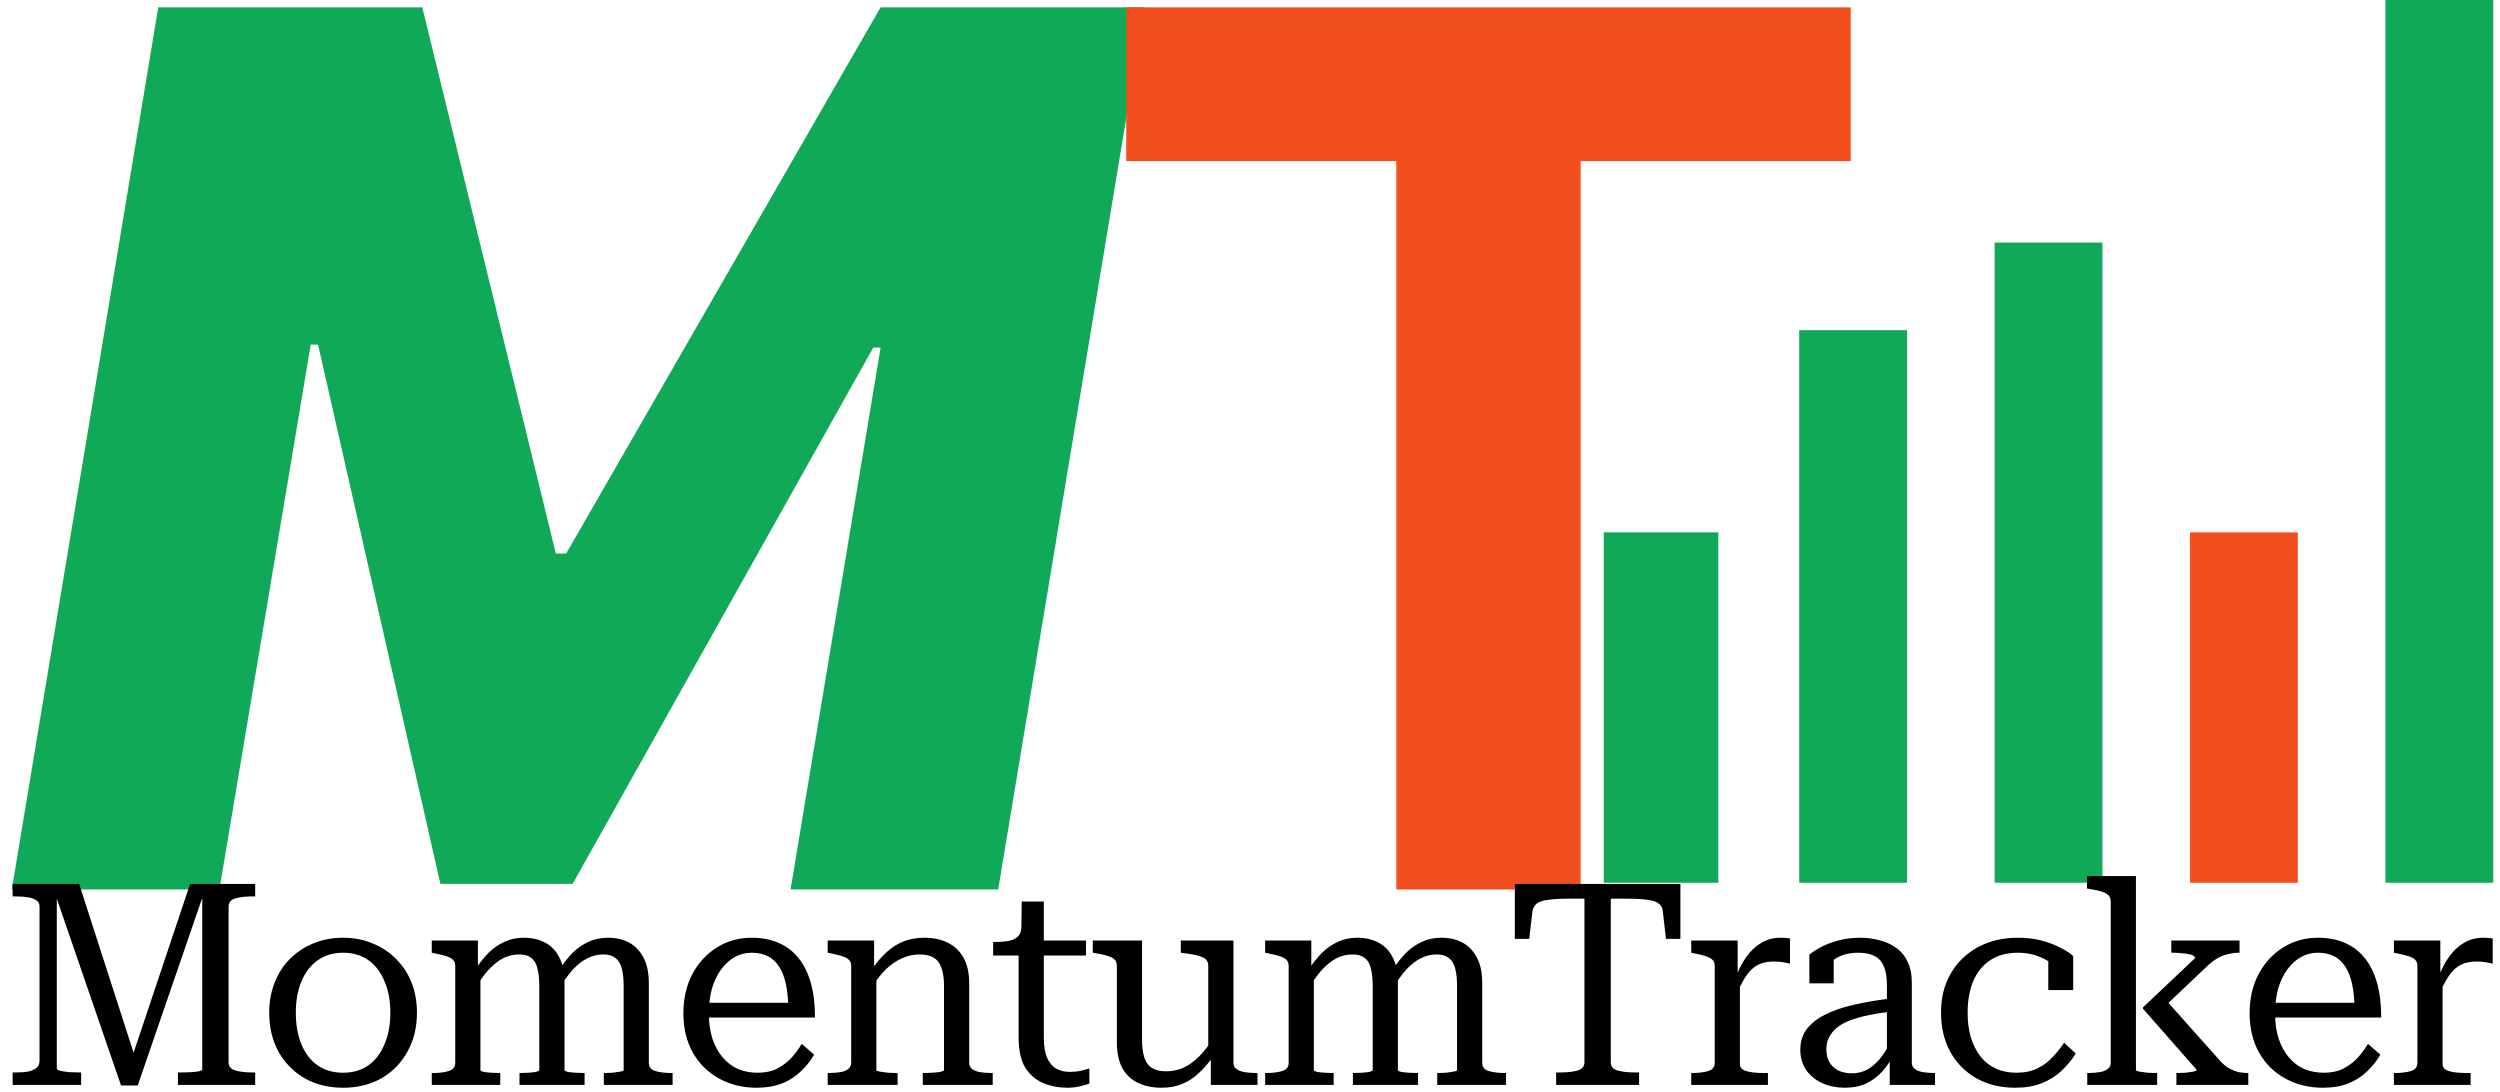 <svg width="371" height="162" viewBox="0 0 371 162" fill="none" xmlns="http://www.w3.org/2000/svg">
<path d="M23.485 1.091H62.668L82.484 82.142H84.018L130.68 1.091H169.863L148.13 132H117.32L130.68 51.588H129.593L84.977 131.169H65.353L47.2 51.141H46.113L32.562 132H1.752L23.485 1.091Z" fill="#0FA958"/>
<path d="M167.132 23.91V1.091H274.646V23.91H234.568V132H207.21V23.91H167.132Z" fill="#F24E1E"/>
<rect x="238" y="79" width="17" height="52" fill="#0FA958"/>
<rect x="267" y="49" width="16" height="82" fill="#0FA958"/>
<rect x="296" y="36" width="16" height="95" fill="#0FA958"/>
<rect x="325" y="79" width="16" height="52" fill="#F24E1E"/>
<rect x="354" width="16" height="131" fill="#0FA958"/>
<path d="M1.876 161V159.152H2.338C3.01 159.152 3.612 159.11 4.144 159.026C4.676 158.914 5.096 158.732 5.404 158.48C5.712 158.228 5.866 157.878 5.866 157.43V134.54C5.866 134.12 5.712 133.812 5.404 133.616C5.096 133.392 4.676 133.238 4.144 133.154C3.612 133.07 3.01 133.028 2.338 133.028H1.876V131.18H11.746L20.23 157.472L19.432 157.388L28.21 131.18H37.87V133.028H37.45C36.442 133.028 35.602 133.126 34.93 133.322C34.258 133.518 33.922 133.924 33.922 134.54V157.64C33.922 158.256 34.258 158.662 34.93 158.858C35.602 159.054 36.442 159.152 37.45 159.152H37.87V161H26.404V159.152H26.782C27.314 159.152 27.818 159.138 28.294 159.11C28.798 159.082 29.204 159.04 29.512 158.984C29.848 158.9 30.016 158.816 30.016 158.732V131.936L30.436 132.02L20.44 161.084H17.962L7.966 132.02L8.428 132.062V158.564C8.428 158.704 8.596 158.816 8.932 158.9C9.296 158.984 9.744 159.054 10.276 159.11C10.808 159.138 11.312 159.152 11.788 159.152H12.04V161H1.876ZM61.876 150.29C61.876 152.474 61.4 154.406 60.448 156.086C59.524 157.766 58.236 159.082 56.584 160.034C54.932 160.958 53.042 161.42 50.914 161.42C48.786 161.42 46.896 160.958 45.244 160.034C43.592 159.082 42.29 157.766 41.338 156.086C40.414 154.406 39.952 152.474 39.952 150.29C39.952 148.666 40.218 147.182 40.75 145.838C41.282 144.466 42.038 143.29 43.018 142.31C44.026 141.302 45.188 140.532 46.504 140C47.848 139.44 49.318 139.16 50.914 139.16C52.51 139.16 53.966 139.44 55.282 140C56.626 140.532 57.788 141.302 58.768 142.31C59.776 143.29 60.546 144.466 61.078 145.838C61.61 147.182 61.876 148.666 61.876 150.29ZM43.9 150.29C43.9 152.082 44.18 153.65 44.74 154.994C45.3 156.338 46.098 157.374 47.134 158.102C48.198 158.83 49.458 159.194 50.914 159.194C52.37 159.194 53.616 158.83 54.652 158.102C55.688 157.374 56.486 156.338 57.046 154.994C57.634 153.65 57.928 152.082 57.928 150.29C57.928 148.498 57.634 146.93 57.046 145.586C56.486 144.242 55.688 143.206 54.652 142.478C53.616 141.75 52.37 141.386 50.914 141.386C49.458 141.386 48.198 141.764 47.134 142.52C46.098 143.248 45.3 144.284 44.74 145.628C44.18 146.944 43.9 148.498 43.9 150.29ZM64.073 161V159.236H64.157C65.165 159.236 65.977 159.138 66.593 158.942C67.237 158.746 67.559 158.34 67.559 157.724V143.36C67.559 142.94 67.447 142.632 67.223 142.436C66.999 142.212 66.663 142.03 66.215 141.89C65.767 141.75 65.193 141.61 64.493 141.47L64.073 141.386V139.58H70.919V143.948L71.297 144.452V158.816C71.297 158.9 71.451 158.984 71.759 159.068C72.095 159.124 72.487 159.166 72.935 159.194C73.383 159.222 73.789 159.236 74.153 159.236H74.237V161H64.073ZM86.753 161H77.093V159.236H77.177C77.569 159.236 77.975 159.222 78.395 159.194C78.843 159.166 79.221 159.124 79.529 159.068C79.865 158.984 80.033 158.9 80.033 158.816V146.342C80.033 145.25 79.935 144.354 79.739 143.654C79.571 142.954 79.263 142.45 78.815 142.142C78.395 141.806 77.807 141.638 77.051 141.638C76.183 141.638 75.371 141.834 74.615 142.226C73.887 142.618 73.187 143.178 72.515 143.906C71.871 144.606 71.227 145.502 70.583 146.594L70.457 143.99C71.157 142.926 71.857 142.044 72.557 141.344C73.285 140.644 74.069 140.112 74.909 139.748C75.749 139.356 76.687 139.16 77.723 139.16C78.927 139.16 79.977 139.398 80.873 139.874C81.797 140.35 82.511 141.092 83.015 142.1C83.519 143.08 83.771 144.354 83.771 145.922V158.816C83.771 158.9 83.925 158.984 84.233 159.068C84.569 159.124 84.961 159.166 85.409 159.194C85.885 159.222 86.319 159.236 86.711 159.236H86.753V161ZM99.815 161H89.609V159.236H89.735C90.099 159.236 90.491 159.222 90.911 159.194C91.359 159.138 91.737 159.082 92.045 159.026C92.381 158.97 92.549 158.9 92.549 158.816V146.342C92.549 145.25 92.451 144.354 92.255 143.654C92.059 142.954 91.737 142.45 91.289 142.142C90.869 141.806 90.281 141.638 89.525 141.638C88.685 141.638 87.887 141.834 87.131 142.226C86.375 142.618 85.661 143.178 84.989 143.906C84.345 144.634 83.701 145.53 83.057 146.594L82.931 143.99C83.631 142.926 84.331 142.044 85.031 141.344C85.759 140.644 86.543 140.112 87.383 139.748C88.223 139.356 89.175 139.16 90.239 139.16C91.415 139.16 92.451 139.398 93.347 139.874C94.243 140.35 94.957 141.092 95.489 142.1C96.021 143.08 96.287 144.354 96.287 145.922V157.724C96.287 158.34 96.609 158.746 97.253 158.942C97.897 159.138 98.723 159.236 99.731 159.236H99.815V161ZM105.196 150.458C105.196 151.858 105.378 153.104 105.742 154.196C106.106 155.26 106.61 156.17 107.254 156.926C107.898 157.682 108.654 158.256 109.522 158.648C110.418 159.012 111.384 159.194 112.42 159.194C113.568 159.194 114.548 158.984 115.36 158.564C116.2 158.116 116.914 157.57 117.502 156.926C118.09 156.254 118.58 155.582 118.972 154.91L120.82 156.506C120.288 157.43 119.616 158.27 118.804 159.026C118.02 159.782 117.096 160.37 116.032 160.79C114.968 161.21 113.722 161.42 112.294 161.42C110.25 161.42 108.402 160.972 106.75 160.076C105.098 159.18 103.796 157.906 102.844 156.254C101.892 154.574 101.416 152.614 101.416 150.374C101.416 148.162 101.864 146.216 102.76 144.536C103.656 142.856 104.874 141.54 106.414 140.588C107.954 139.636 109.662 139.16 111.538 139.16C113.05 139.16 114.38 139.412 115.528 139.916C116.704 140.42 117.684 141.162 118.468 142.142C119.28 143.122 119.896 144.354 120.316 145.838C120.736 147.322 120.946 149.044 120.946 151.004H104.398V148.82H118.174L116.998 149.66C116.97 148.26 116.844 147.042 116.62 146.006C116.396 144.97 116.06 144.116 115.612 143.444C115.164 142.744 114.604 142.226 113.932 141.89C113.26 141.554 112.462 141.386 111.538 141.386C110.642 141.386 109.816 141.596 109.06 142.016C108.304 142.436 107.632 143.038 107.044 143.822C106.456 144.606 105.994 145.558 105.658 146.678C105.35 147.798 105.196 149.058 105.196 150.458ZM122.83 161V159.236H122.914C123.586 159.236 124.174 159.194 124.678 159.11C125.182 159.026 125.574 158.872 125.854 158.648C126.162 158.424 126.316 158.116 126.316 157.724V143.36C126.316 142.94 126.204 142.632 125.98 142.436C125.756 142.212 125.42 142.03 124.972 141.89C124.524 141.75 123.95 141.61 123.25 141.47L122.83 141.386V139.58H129.718V144.032L130.054 144.494V158.816C130.054 158.9 130.222 158.97 130.558 159.026C130.894 159.082 131.3 159.138 131.776 159.194C132.252 159.222 132.686 159.236 133.078 159.236H133.204V161H122.83ZM147.316 161H136.942V159.236H137.026C137.418 159.236 137.852 159.222 138.328 159.194C138.804 159.166 139.21 159.124 139.546 159.068C139.91 158.984 140.092 158.9 140.092 158.816V146.3C140.092 145.208 139.966 144.326 139.714 143.654C139.49 142.954 139.112 142.45 138.58 142.142C138.076 141.806 137.376 141.638 136.48 141.638C135.556 141.638 134.674 141.834 133.834 142.226C132.994 142.59 132.196 143.136 131.44 143.864C130.712 144.592 130.012 145.502 129.34 146.594L129.214 144.074C129.97 142.982 130.74 142.072 131.524 141.344C132.308 140.616 133.162 140.07 134.086 139.706C135.01 139.342 136.046 139.16 137.194 139.16C138.538 139.16 139.7 139.412 140.68 139.916C141.66 140.392 142.43 141.134 142.99 142.142C143.55 143.122 143.83 144.382 143.83 145.922V157.724C143.83 158.116 143.97 158.424 144.25 158.648C144.558 158.872 144.964 159.026 145.468 159.11C145.972 159.194 146.56 159.236 147.232 159.236H147.316V161ZM147.383 141.806V139.79H147.551C148.419 139.79 149.147 139.734 149.735 139.622C150.351 139.482 150.813 139.244 151.121 138.908C151.429 138.572 151.583 138.096 151.583 137.48L154.103 139.58H161.159V141.806H147.383ZM154.901 153.944C154.901 155.176 155.055 156.17 155.363 156.926C155.699 157.682 156.147 158.228 156.707 158.564C157.295 158.9 157.981 159.068 158.765 159.068C159.353 159.068 159.899 159.012 160.403 158.9C160.935 158.76 161.355 158.648 161.663 158.564V160.79C161.411 160.902 161.103 161 160.739 161.084C160.403 161.196 160.025 161.28 159.605 161.336C159.213 161.392 158.793 161.42 158.345 161.42C157.113 161.42 155.951 161.196 154.859 160.748C153.767 160.3 152.871 159.544 152.171 158.48C151.499 157.388 151.163 155.876 151.163 153.944V140.126L151.541 139.832L151.625 133.784H154.901V153.944ZM169.478 139.58V154.238C169.478 155.33 169.59 156.226 169.814 156.926C170.038 157.626 170.416 158.144 170.948 158.48C171.48 158.816 172.18 158.984 173.048 158.984C173.972 158.984 174.84 158.802 175.652 158.438C176.464 158.046 177.234 157.486 177.962 156.758C178.69 156.03 179.39 155.134 180.062 154.07L180.146 156.632C179.418 157.668 178.662 158.55 177.878 159.278C177.122 159.978 176.296 160.51 175.4 160.874C174.504 161.238 173.496 161.42 172.376 161.42C171.06 161.42 169.898 161.182 168.89 160.706C167.882 160.23 167.098 159.488 166.538 158.48C166.006 157.472 165.74 156.198 165.74 154.658V143.36C165.74 142.744 165.488 142.324 164.984 142.1C164.48 141.848 163.71 141.638 162.674 141.47L162.17 141.386V139.58H169.478ZM183.044 139.58V157.724C183.044 158.116 183.198 158.424 183.506 158.648C183.814 158.872 184.22 159.026 184.724 159.11C185.228 159.194 185.816 159.236 186.488 159.236H186.614V161H179.684V156.674L179.306 156.128V143.36C179.306 142.744 179.054 142.324 178.55 142.1C178.046 141.848 177.248 141.652 176.156 141.512L175.232 141.386V139.58H183.044ZM187.751 161V159.236H187.835C188.843 159.236 189.655 159.138 190.271 158.942C190.915 158.746 191.237 158.34 191.237 157.724V143.36C191.237 142.94 191.125 142.632 190.901 142.436C190.677 142.212 190.341 142.03 189.893 141.89C189.445 141.75 188.871 141.61 188.171 141.47L187.751 141.386V139.58H194.597V143.948L194.975 144.452V158.816C194.975 158.9 195.129 158.984 195.437 159.068C195.773 159.124 196.165 159.166 196.613 159.194C197.061 159.222 197.467 159.236 197.831 159.236H197.915V161H187.751ZM210.431 161H200.771V159.236H200.855C201.247 159.236 201.653 159.222 202.073 159.194C202.521 159.166 202.899 159.124 203.207 159.068C203.543 158.984 203.711 158.9 203.711 158.816V146.342C203.711 145.25 203.613 144.354 203.417 143.654C203.249 142.954 202.941 142.45 202.493 142.142C202.073 141.806 201.485 141.638 200.729 141.638C199.861 141.638 199.049 141.834 198.293 142.226C197.565 142.618 196.865 143.178 196.193 143.906C195.549 144.606 194.905 145.502 194.261 146.594L194.135 143.99C194.835 142.926 195.535 142.044 196.235 141.344C196.963 140.644 197.747 140.112 198.587 139.748C199.427 139.356 200.365 139.16 201.401 139.16C202.605 139.16 203.655 139.398 204.551 139.874C205.475 140.35 206.189 141.092 206.693 142.1C207.197 143.08 207.449 144.354 207.449 145.922V158.816C207.449 158.9 207.603 158.984 207.911 159.068C208.247 159.124 208.639 159.166 209.087 159.194C209.563 159.222 209.997 159.236 210.389 159.236H210.431V161ZM223.493 161H213.287V159.236H213.413C213.777 159.236 214.169 159.222 214.589 159.194C215.037 159.138 215.415 159.082 215.723 159.026C216.059 158.97 216.227 158.9 216.227 158.816V146.342C216.227 145.25 216.129 144.354 215.933 143.654C215.737 142.954 215.415 142.45 214.967 142.142C214.547 141.806 213.959 141.638 213.203 141.638C212.363 141.638 211.565 141.834 210.809 142.226C210.053 142.618 209.339 143.178 208.667 143.906C208.023 144.634 207.379 145.53 206.735 146.594L206.609 143.99C207.309 142.926 208.009 142.044 208.709 141.344C209.437 140.644 210.221 140.112 211.061 139.748C211.901 139.356 212.853 139.16 213.917 139.16C215.093 139.16 216.129 139.398 217.025 139.874C217.921 140.35 218.635 141.092 219.167 142.1C219.699 143.08 219.965 144.354 219.965 145.922V157.724C219.965 158.34 220.287 158.746 220.931 158.942C221.575 159.138 222.401 159.236 223.409 159.236H223.493V161ZM235.133 157.64V133.364H232.697C231.493 133.364 230.513 133.42 229.757 133.532C229.001 133.616 228.441 133.798 228.077 134.078C227.713 134.358 227.489 134.764 227.405 135.296L226.943 139.328H224.801V131.18H249.371V139.328H247.229L246.767 135.296C246.739 134.764 246.529 134.358 246.137 134.078C245.773 133.798 245.213 133.616 244.457 133.532C243.701 133.42 242.721 133.364 241.517 133.364H239.039V157.64C239.039 158.256 239.375 158.662 240.047 158.858C240.719 159.054 241.559 159.152 242.567 159.152H243.239V161H230.933V159.152H231.605C232.613 159.152 233.453 159.054 234.125 158.858C234.797 158.662 235.133 158.256 235.133 157.64ZM265.637 139.286V143.024C265.441 142.94 265.203 142.884 264.923 142.856C264.671 142.8 264.405 142.758 264.125 142.73C263.845 142.702 263.579 142.688 263.327 142.688C262.571 142.688 261.913 142.786 261.353 142.982C260.821 143.178 260.331 143.486 259.883 143.906C259.463 144.326 259.071 144.858 258.707 145.502C258.343 146.118 257.965 146.874 257.573 147.77L257.489 145.25C257.937 144.046 258.469 142.996 259.085 142.1C259.729 141.176 260.471 140.462 261.311 139.958C262.179 139.426 263.145 139.16 264.209 139.16C264.517 139.16 264.797 139.174 265.049 139.202C265.301 139.202 265.497 139.23 265.637 139.286ZM250.979 161V159.236H251.063C252.043 159.236 252.855 159.138 253.499 158.942C254.143 158.746 254.465 158.34 254.465 157.724V143.36C254.465 142.94 254.353 142.632 254.129 142.436C253.905 142.212 253.569 142.03 253.121 141.89C252.673 141.75 252.099 141.61 251.399 141.47L250.979 141.386V139.58H257.867V145.712L258.203 145.334V157.934C258.203 158.326 258.399 158.62 258.791 158.816C259.183 158.984 259.645 159.096 260.177 159.152C260.709 159.208 261.185 159.236 261.605 159.236H262.361V161H250.979ZM281.193 148.106L281.151 150.08C279.751 150.22 278.505 150.402 277.413 150.626C276.321 150.85 275.369 151.116 274.557 151.424C273.745 151.732 273.087 152.096 272.583 152.516C272.079 152.936 271.687 153.426 271.407 153.986C271.155 154.518 271.029 155.106 271.029 155.75C271.029 156.478 271.183 157.108 271.491 157.64C271.799 158.144 272.233 158.55 272.793 158.858C273.381 159.138 274.039 159.278 274.767 159.278C275.747 159.278 276.615 159.04 277.371 158.564C278.127 158.088 278.799 157.43 279.387 156.59C280.003 155.75 280.535 154.77 280.983 153.65L281.109 156.17C280.689 157.234 280.115 158.158 279.387 158.942C278.687 159.726 277.875 160.342 276.951 160.79C276.027 161.21 274.963 161.42 273.759 161.42C272.555 161.42 271.449 161.196 270.441 160.748C269.461 160.3 268.663 159.656 268.047 158.816C267.459 157.948 267.165 156.94 267.165 155.792C267.165 154.644 267.459 153.65 268.047 152.81C268.663 151.97 269.559 151.242 270.735 150.626C271.911 150.01 273.367 149.506 275.103 149.114C276.867 148.694 278.897 148.358 281.193 148.106ZM280.437 161V156.548L280.017 156.506V146.174C280.017 144.97 279.849 144.018 279.513 143.318C279.205 142.618 278.743 142.128 278.127 141.848C277.511 141.54 276.741 141.386 275.817 141.386C274.417 141.386 273.269 141.68 272.373 142.268C271.477 142.828 270.749 143.5 270.189 144.284C270.161 143.92 270.189 143.584 270.273 143.276C270.385 142.968 270.525 142.702 270.693 142.478C270.861 142.254 271.071 142.072 271.323 141.932C271.575 141.764 271.841 141.638 272.121 141.554V145.922H268.509V141.68C268.901 141.344 269.447 140.98 270.147 140.588C270.875 140.196 271.743 139.86 272.751 139.58C273.759 139.3 274.865 139.16 276.069 139.16C277.077 139.16 278.029 139.286 278.925 139.538C279.849 139.762 280.675 140.14 281.403 140.672C282.131 141.176 282.691 141.862 283.083 142.73C283.503 143.57 283.713 144.62 283.713 145.88V157.724C283.713 158.116 283.867 158.424 284.175 158.648C284.483 158.872 284.889 159.026 285.393 159.11C285.925 159.194 286.513 159.236 287.157 159.236V161H280.437ZM299.219 159.194C300.451 159.194 301.515 158.97 302.411 158.522C303.307 158.074 304.063 157.5 304.679 156.8C305.323 156.1 305.869 155.414 306.317 154.742L308.039 156.338C307.451 157.29 306.737 158.158 305.897 158.942C305.085 159.698 304.119 160.3 302.999 160.748C301.879 161.196 300.563 161.42 299.051 161.42C296.867 161.42 294.935 160.944 293.255 159.992C291.603 159.04 290.315 157.724 289.391 156.044C288.495 154.364 288.047 152.446 288.047 150.29C288.047 148.078 288.523 146.146 289.475 144.494C290.427 142.842 291.757 141.54 293.465 140.588C295.201 139.636 297.203 139.16 299.471 139.16C300.843 139.16 302.061 139.314 303.125 139.622C304.217 139.93 305.141 140.294 305.897 140.714C306.681 141.106 307.269 141.498 307.661 141.89V146.93H303.965V142.142C304.273 142.198 304.553 142.296 304.805 142.436C305.057 142.548 305.267 142.716 305.435 142.94C305.631 143.164 305.771 143.416 305.855 143.696C305.939 143.976 305.939 144.284 305.855 144.62C305.379 143.696 304.553 142.926 303.377 142.31C302.201 141.694 300.899 141.386 299.471 141.386C297.819 141.386 296.433 141.764 295.313 142.52C294.193 143.276 293.353 144.326 292.793 145.67C292.261 147.014 291.995 148.554 291.995 150.29C291.995 151.606 292.149 152.81 292.457 153.902C292.793 154.994 293.269 155.946 293.885 156.758C294.501 157.542 295.257 158.144 296.153 158.564C297.049 158.984 298.071 159.194 299.219 159.194ZM333.647 161H322.979V159.236H323.105C323.469 159.236 323.875 159.222 324.323 159.194C324.799 159.138 325.191 159.082 325.499 159.026C325.835 158.942 326.003 158.858 326.003 158.774L318.023 149.702V149.492L325.751 142.184C325.751 141.96 325.555 141.792 325.163 141.68C324.799 141.568 324.365 141.498 323.861 141.47C323.357 141.414 322.895 141.386 322.475 141.386H322.223V139.58H332.345V141.386H332.261C331.729 141.386 331.183 141.456 330.623 141.596C330.091 141.708 329.559 141.918 329.027 142.226C328.523 142.534 328.019 142.926 327.515 143.402L320.879 149.702L321.005 147.938L329.657 157.64C330.077 158.06 330.497 158.382 330.917 158.606C331.337 158.83 331.771 158.998 332.219 159.11C332.695 159.194 333.157 159.236 333.605 159.236H333.647V161ZM316.973 130.004V158.816C316.973 158.9 317.141 158.97 317.477 159.026C317.813 159.082 318.219 159.138 318.695 159.194C319.171 159.222 319.605 159.236 319.997 159.236H320.123V161H309.749V159.236H309.833C310.477 159.236 311.051 159.194 311.555 159.11C312.087 159.026 312.493 158.872 312.773 158.648C313.081 158.424 313.235 158.116 313.235 157.724V133.826C313.235 133.406 313.123 133.084 312.899 132.86C312.675 132.636 312.339 132.454 311.891 132.314C311.471 132.174 310.897 132.048 310.169 131.936L309.707 131.852V130.004H316.973ZM337.624 150.458C337.624 151.858 337.806 153.104 338.17 154.196C338.534 155.26 339.038 156.17 339.682 156.926C340.326 157.682 341.082 158.256 341.95 158.648C342.846 159.012 343.812 159.194 344.848 159.194C345.996 159.194 346.976 158.984 347.788 158.564C348.628 158.116 349.342 157.57 349.93 156.926C350.518 156.254 351.008 155.582 351.4 154.91L353.248 156.506C352.716 157.43 352.044 158.27 351.232 159.026C350.448 159.782 349.524 160.37 348.46 160.79C347.396 161.21 346.15 161.42 344.722 161.42C342.678 161.42 340.83 160.972 339.178 160.076C337.526 159.18 336.224 157.906 335.272 156.254C334.32 154.574 333.844 152.614 333.844 150.374C333.844 148.162 334.292 146.216 335.188 144.536C336.084 142.856 337.302 141.54 338.842 140.588C340.382 139.636 342.09 139.16 343.966 139.16C345.478 139.16 346.808 139.412 347.956 139.916C349.132 140.42 350.112 141.162 350.896 142.142C351.708 143.122 352.324 144.354 352.744 145.838C353.164 147.322 353.374 149.044 353.374 151.004H336.826V148.82H350.602L349.426 149.66C349.398 148.26 349.272 147.042 349.048 146.006C348.824 144.97 348.488 144.116 348.04 143.444C347.592 142.744 347.032 142.226 346.36 141.89C345.688 141.554 344.89 141.386 343.966 141.386C343.07 141.386 342.244 141.596 341.488 142.016C340.732 142.436 340.06 143.038 339.472 143.822C338.884 144.606 338.422 145.558 338.086 146.678C337.778 147.798 337.624 149.058 337.624 150.458ZM369.915 139.286V143.024C369.719 142.94 369.481 142.884 369.201 142.856C368.949 142.8 368.683 142.758 368.403 142.73C368.123 142.702 367.857 142.688 367.605 142.688C366.849 142.688 366.191 142.786 365.631 142.982C365.099 143.178 364.609 143.486 364.161 143.906C363.741 144.326 363.349 144.858 362.985 145.502C362.621 146.118 362.243 146.874 361.851 147.77L361.767 145.25C362.215 144.046 362.747 142.996 363.363 142.1C364.007 141.176 364.749 140.462 365.589 139.958C366.457 139.426 367.423 139.16 368.487 139.16C368.795 139.16 369.075 139.174 369.327 139.202C369.579 139.202 369.775 139.23 369.915 139.286ZM355.257 161V159.236H355.341C356.321 159.236 357.133 159.138 357.777 158.942C358.421 158.746 358.743 158.34 358.743 157.724V143.36C358.743 142.94 358.631 142.632 358.407 142.436C358.183 142.212 357.847 142.03 357.399 141.89C356.951 141.75 356.377 141.61 355.677 141.47L355.257 141.386V139.58H362.145V145.712L362.481 145.334V157.934C362.481 158.326 362.677 158.62 363.069 158.816C363.461 158.984 363.923 159.096 364.455 159.152C364.987 159.208 365.463 159.236 365.883 159.236H366.639V161H355.257Z" fill="black"/>
</svg>

